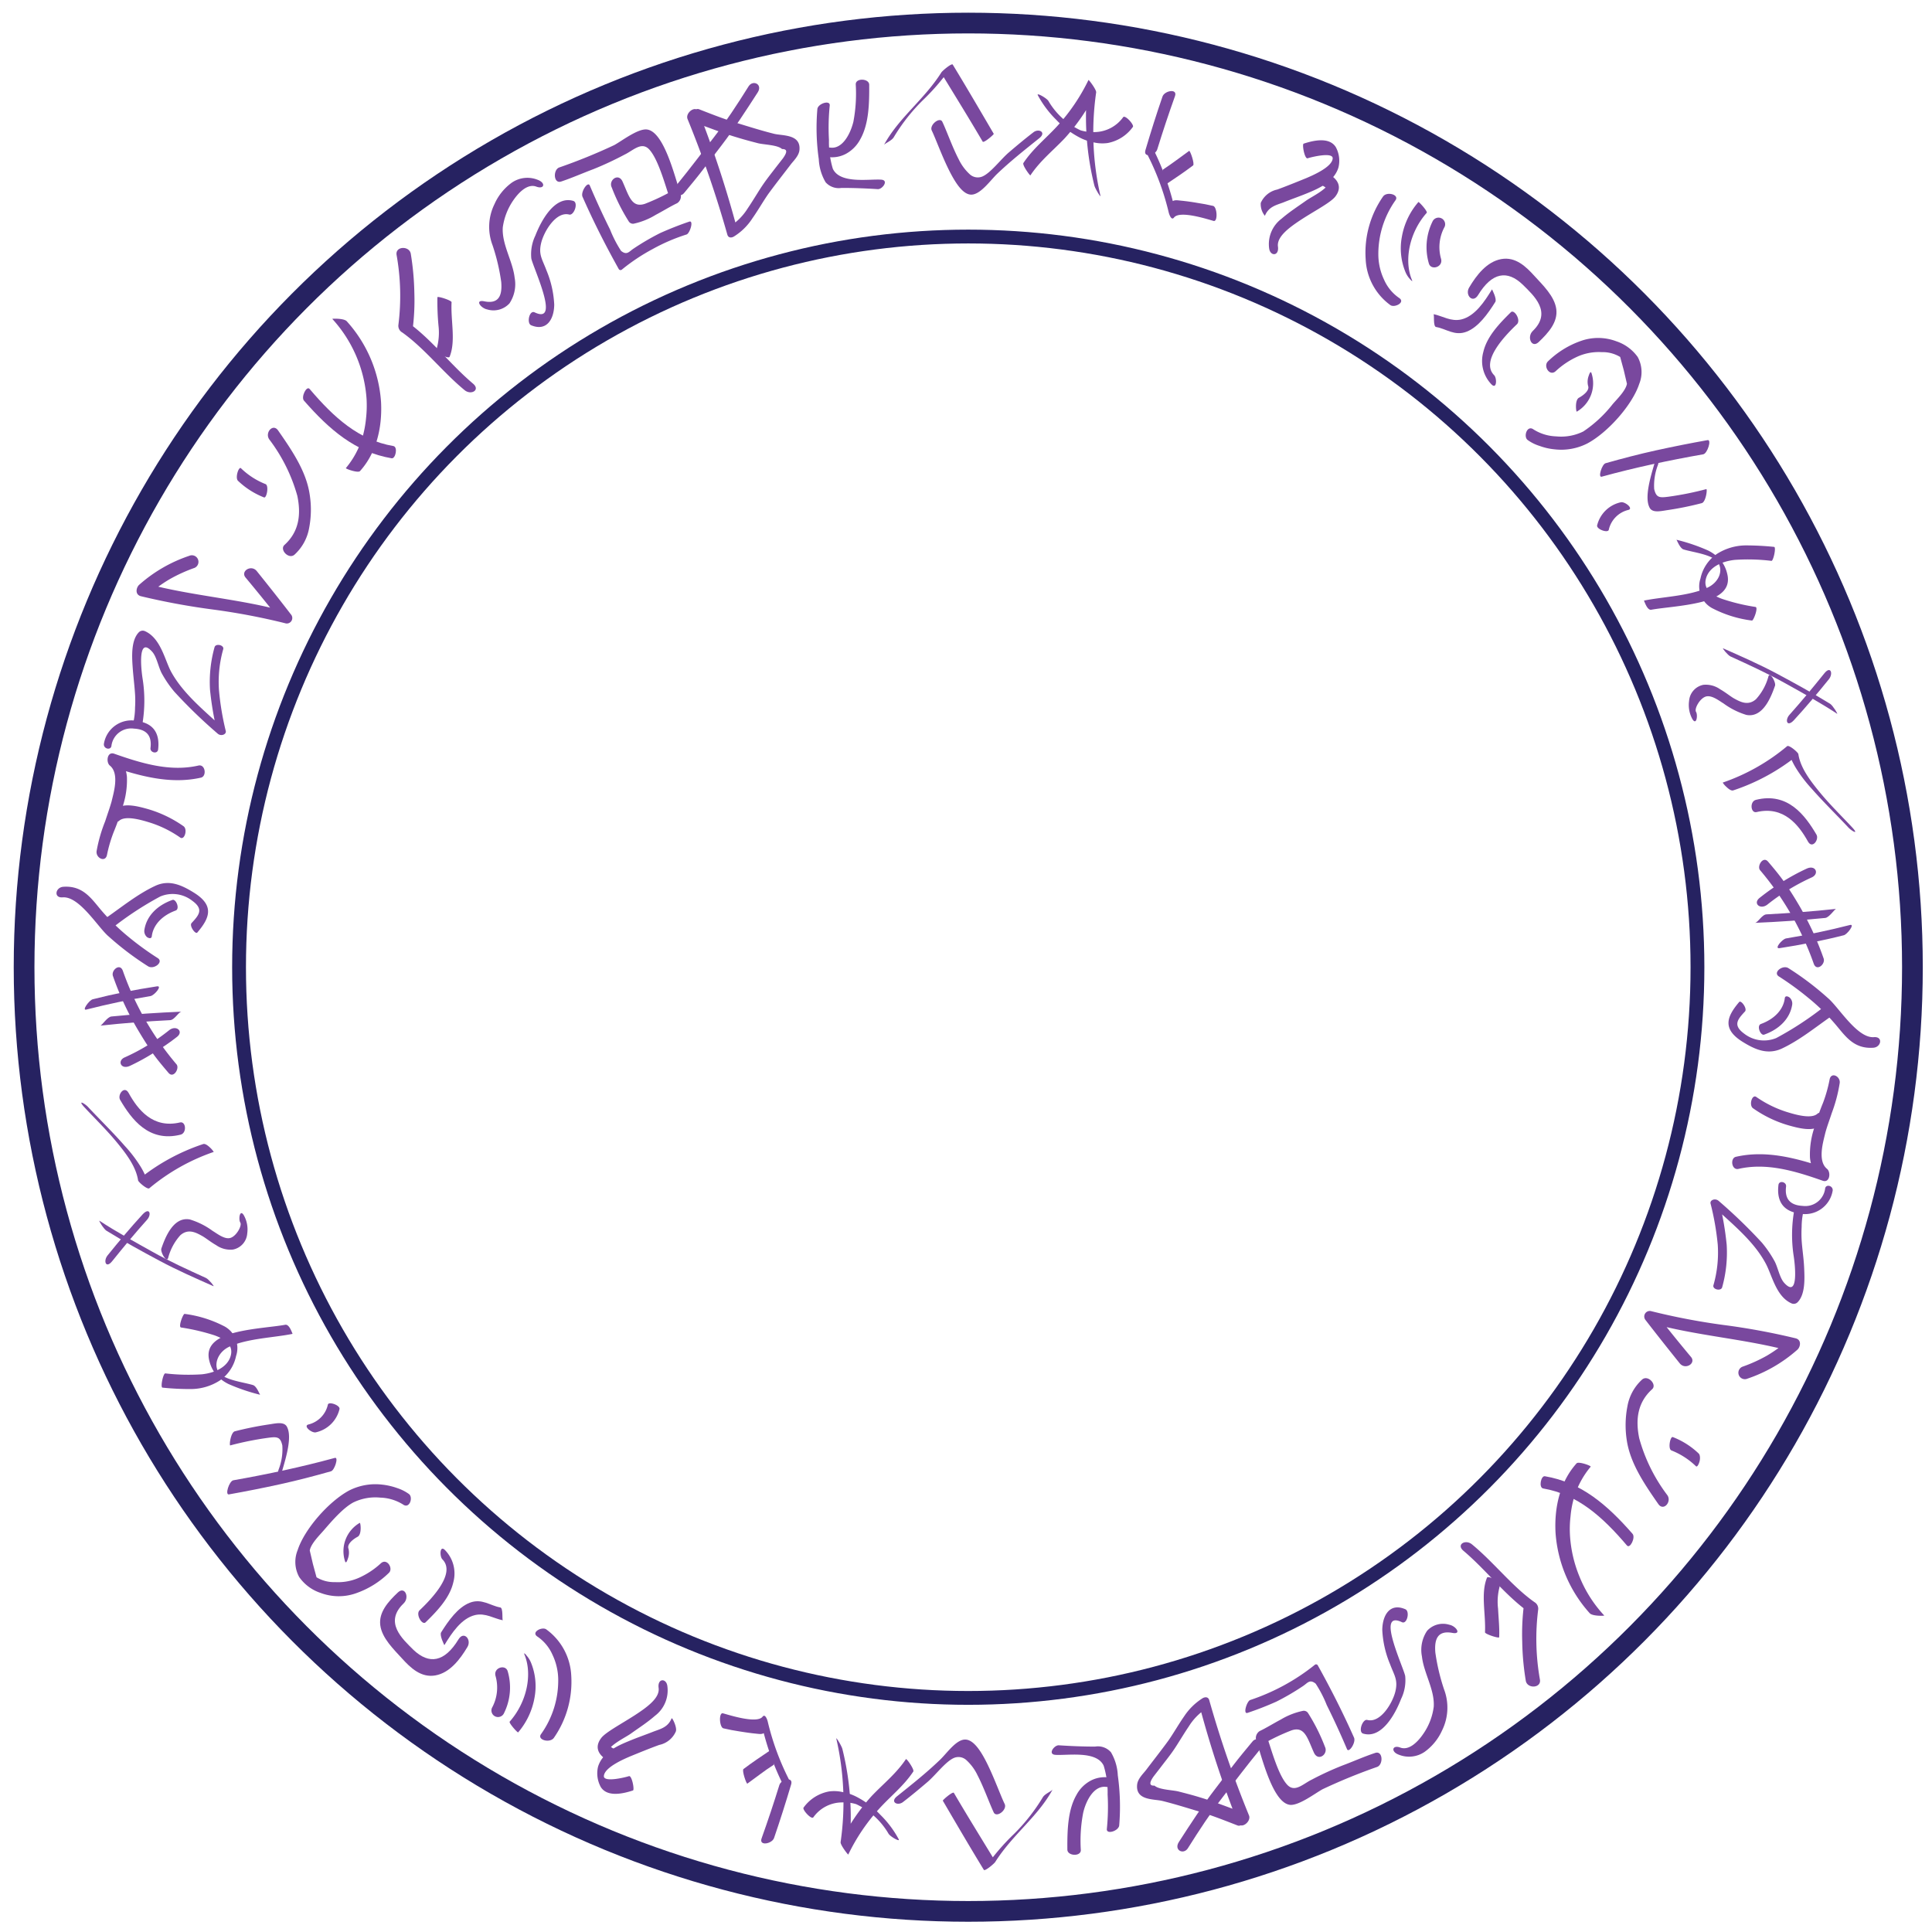 <svg id="Layer_1" data-name="Layer 1" xmlns="http://www.w3.org/2000/svg" viewBox="0 0 300 300"><title>portals</title><ellipse cx="150.35" cy="150.19" rx="113.23" ry="113.46" style="fill:none;stroke:#262261;stroke-miterlimit:10;stroke-width:2.145px"/><circle cx="150.35" cy="150.19" r="146.61" style="fill:none;stroke:#262261;stroke-miterlimit:10;stroke-width:3.217px"/><path d="M61.79,247.27c-1.53,1.44-3,3.09-2.74,5.1s2.13,3.78,3.4,5.18,2.91,3,5.14,2.61,3.83-2.46,5-4.43c.67-1.14-.56-2.53-1.39-1.18-2.17,3.57-4.57,3.94-7,1.64-1.7-1.7-4.6-4.26-1.54-7.2C63.65,248.06,62.87,246.25,61.79,247.27Z" style="fill:#79489e"/><path d="M69,255.46c1.16-1.91,2.65-4.16,4.76-4.67,1.62-.38,2.92.54,4.33.81-.17,0,.09-1.95-.42-2-1.55-.27-2.86-1.45-4.72-.73s-3.32,2.8-4.45,4.6C68.21,253.93,69,255.46,69,255.46Z" style="fill:#79489e"/><path d="M66.09,251.91c1.79-1.75,3.75-3.79,4.3-6.21a5.2,5.2,0,0,0-1.29-5c-.83-.85-.85,1-.4,1.44,2.1,2.14-1.54,6-3.55,7.91C64.51,250.69,65.56,252.43,66.09,251.91Z" style="fill:#79489e"/><path d="M140.67,273.16c-1.52,2.27-3.53,3.84-5.34,5.75a30.71,30.71,0,0,0-4.78,7.06l1.19,1.93a44.11,44.11,0,0,0-.93-16.3c-.11-.48-1-1.93-.95-1.63a43.86,43.86,0,0,1,.67,16.07c-.07.41,1.15,2,1.19,1.93a29.89,29.89,0,0,1,4.76-7.07c1.81-2,3.83-3.55,5.34-5.82C142,274.76,140.76,273,140.67,273.16Z" style="fill:#79489e"/><path d="M139.56,285.61a15.72,15.72,0,0,0-2.86-3.81,13.67,13.67,0,0,0-3.85-2.87,7.81,7.81,0,0,0-2.07-.67,5.79,5.79,0,0,0-2.07-.08,6.27,6.27,0,0,0-3.93,2.5c-.25.3,1.2,1.9,1.51,1.52a5.5,5.5,0,0,1,4.46-2.32,6.55,6.55,0,0,1,2.2.27,11.41,11.41,0,0,1,5,4.55C138.18,285.16,139.79,286.07,139.56,285.61Z" style="fill:#79489e"/><path d="M97.66,275.8c-.6.2-3.91,1-3.89,0,.06-1.4,3.33-2.74,4.08-3.07,1.5-.61,3-1.23,4.52-1.78a3.61,3.61,0,0,0,2.57-2.08c.24-.62-.57-2.23-.65-2.05-.58,1.42-1.75,1.65-2.84,2.07-1.27.5-2.52.93-3.79,1.46-1.67.69-4.13,1.74-4.8,4a4.42,4.42,0,0,0,.43,3.14c1,1.59,3.42,1.05,5,.53C98.55,277.94,98.12,275.65,97.66,275.8Z" style="fill:#79489e"/><path d="M95.18,271.48l-1.07-.71.13,1.37c.48-1.24,2.78-2.28,3.71-2.94,1.27-.91,2.56-1.73,3.75-2.77a4.93,4.93,0,0,0,1.92-4.67c-.18-1.19-1.55-1.16-1.35.34s-1.61,2.89-3.73,4.26S94,269,93.34,269.9c-1.5,2,.52,3.37,1.87,3.81C96.23,274.05,96,271.74,95.18,271.48Z" style="fill:#79489e"/><path d="M217.21,272.47a4.28,4.28,0,0,0,4-.44,8.24,8.24,0,0,0,2.71-3.32,8,8,0,0,0,.31-6.39,31.89,31.89,0,0,1-1.35-5.71c-.17-2,.3-3.5,2.67-3.05,1.46.26.53-1.08-.5-1.27a3.34,3.34,0,0,0-3.45.94,5.3,5.3,0,0,0-.8,4c.29,2.58,2,5.17,1.83,7.79a9.49,9.49,0,0,1-1.67,4.28c-1,1.44-2.3,2.52-3.53,2.06S215.91,272,217.21,272.47Z" style="fill:#79489e"/><path d="M211.7,269.2c2.89.84,5-3.15,5.86-5.39a6.59,6.59,0,0,0,.64-3.54c-.09-.59-1.23-3.19-1.86-5.38s-.76-4,1.35-3c.8.38,1.26-1.66.55-2-2.38-1.05-3.57.86-3.6,3.2a15.56,15.56,0,0,0,1.21,5.33c.64,1.72,1.25,2.4.83,4.2s-2.33,5-4.38,4.45C211.57,266.9,210.83,269,211.7,269.2Z" style="fill:#79489e"/><path d="M283.4,184.61a3.11,3.11,0,0,1-3.49,2.64c-2.31-.12-2.76-1.48-2.57-3,.09-.74-1.09-1-1.18-.26-.24,1.94.25,4,3.17,4.43a4.35,4.35,0,0,0,5.25-3.56C284.64,184.07,283.46,183.82,283.4,184.61Z" style="fill:#79489e"/><path d="M278.56,188.22a21.73,21.73,0,0,0-.05,6.74c.22,1.35.83,6.77-1.46,4.24-.73-.8-1-2.52-1.55-3.46a17.76,17.76,0,0,0-1.92-2.79,79.94,79.94,0,0,0-6.69-6.46c-.53-.49-1.39-.16-1.28.38a42,42,0,0,1,1.12,6.38,18.35,18.35,0,0,1-.66,6.29c-.23.68,1.14,1,1.34.37a20,20,0,0,0,.71-6.61,47.49,47.49,0,0,0-1.15-6.69l-1.28.38c3,2.83,6.53,5.57,8.46,9.15,1,1.8,1.6,5.14,4,6.23a.85.85,0,0,0,1-.18c1.19-1.23,1.07-3.68,1-5.27s-.3-2.91-.39-4.31a18.24,18.24,0,0,1,0-2.09,10.68,10.68,0,0,1,.21-2.1C280.08,187.66,278.69,187.58,278.56,188.22Z" style="fill:#79489e"/><path d="M205.74,271.25a28.92,28.92,0,0,0-2.61-5.22.78.78,0,0,0-.8-.37A11,11,0,0,0,198.9,267c-1.14.6-2.25,1.3-3.3,1.8a1.3,1.3,0,0,0-.54,1.46c.87,2.47,2.57,9.8,5.31,10,1.41.08,3.83-1.79,5-2.43a86.7,86.7,0,0,1,8.46-3.46c1-.35.92-2.6-.31-2.17-1.7.56-3.31,1.29-5,1.92a47.86,47.86,0,0,0-4.83,2.22c-1.31.63-2.56,2-3.73.88-1.51-1.5-2.63-5.9-3.34-7.86l-.53,1.46a31.94,31.94,0,0,1,4.46-2.13c2.07-.69,2.47,1.24,3.49,3.49C204.72,273.58,206.28,272.36,205.74,271.25Z" style="fill:#79489e"/><path d="M210.25,269.81c-1.7-3.82-3.58-7.54-5.61-11.19a.31.31,0,0,0-.51-.08,32.31,32.31,0,0,1-10,5.44c-.51.17-1.15,2.22-.43,2a48.39,48.39,0,0,0,4.51-1.76,37.14,37.14,0,0,0,4.18-2.45c.67-.46,1-1.06,1.91-.33a18.64,18.64,0,0,1,1.72,3.33c1.12,2.25,2.16,4.52,3.14,6.83C209.44,272.29,210.59,270.57,210.25,269.81Z" style="fill:#79489e"/><path d="M167.83,287.28a22.9,22.9,0,0,1,.37-5.81c.47-2,1.73-4.25,3.56-4,1,.13,1.75-1.28.44-1.46a4.64,4.64,0,0,0-2.84.49,5.38,5.38,0,0,0-2.22,2.24c-1.35,2.36-1.42,5.55-1.4,8.46C165.74,288.21,167.85,288.32,167.83,287.28Z" style="fill:#79489e"/><path d="M173.79,283.44a35,35,0,0,0-.22-7.78,7.76,7.76,0,0,0-1.06-3.57,2.68,2.68,0,0,0-2.47-.88c-1.88,0-3.76-.08-5.62-.2-.71-.05-1.77,1.38-.56,1.48,1.84.14,6.41-.71,7.52,1.69a14.17,14.17,0,0,1,.61,4.47,34.1,34.1,0,0,1-.12,5.35C171.78,284.92,173.72,284.31,173.79,283.44Z" style="fill:#79489e"/><path d="M161.91,279.11a29.29,29.29,0,0,1-4.42,5.63,35.32,35.32,0,0,0-4.71,5.55l1.78-1.24c-2.2-3.62-4.35-7.08-6.44-10.65-.16-.28-1.77,1.12-1.72,1.21,2.06,3.52,4.19,7.17,6.37,10.74.16.27,1.65-1,1.78-1.24,2.69-4.25,6.6-7,8.91-11.25C163.3,278.15,162.23,278.53,161.91,279.11Z" style="fill:#79489e"/><path d="M156,280.11c-.58-1.18-1.52-3.8-2.61-6.05s-2.33-4.12-3.72-3.93-2.78,2.3-3.82,3.24c-2.09,2-4.27,3.72-6.55,5.55-1.15.9.09,1.56.93.89,1.3-1,2.57-2.06,3.81-3.12s2.79-3.15,4.07-3.71a1.81,1.81,0,0,1,2,.38,7.53,7.53,0,0,1,1.67,2.28c1,1.92,1.86,4.39,2.54,5.82C154.79,282.3,156.44,281,156,280.11Z" style="fill:#79489e"/><path d="M120.2,285.39q1.41-4.12,2.65-8.31c.37-1.26-1.54-.83-1.83.1q-1.29,4.17-2.76,8.28C117.81,286.7,119.89,286.32,120.2,285.39Z" style="fill:#79489e"/><path d="M122.41,276.12a40.25,40.25,0,0,1-3.19-8.77c-.07-.31-.41-1.3-.81-.78-.88,1.13-5.19-.27-6.16-.53-.67-.14-.55,2.21.1,2.34l1.22.26,1.24.21c.83.13,1.66.26,2.49.34s1.22.22,1.82-.55l-.83-.78a41.38,41.38,0,0,0,3.36,9.38C122.33,278.59,122.9,277.1,122.41,276.12Z" style="fill:#79489e"/><path d="M119.52,271.85c-1.36.91-2.71,1.82-4.07,2.84-.29.21.46,2.37.6,2.27.69-.51,1.37-1,2-1.47s1.37-1,2.06-1.43C120.39,273.9,119.71,271.72,119.52,271.85Z" style="fill:#79489e"/><path d="M80.46,269A11.29,11.29,0,0,0,83,263.61a9.67,9.67,0,0,0-.53-5.39,3.79,3.79,0,0,0-.73-1.17c0-.06-.48-.54-.32-.17,1.3,3.07.4,7.44-2.28,10.46C79,267.56,80.38,269.1,80.46,269Z" style="fill:#79489e"/><path d="M78.27,266a8.93,8.93,0,0,0,.56-6.5c-.35-1.13-2.29-.53-1.87.79a6.57,6.57,0,0,1-.57,4.91A1,1,0,1,0,78.27,266Z" style="fill:#79489e"/><path d="M86,269.86a15.23,15.23,0,0,0,2.7-9.72A9.39,9.39,0,0,0,84.81,253c-.66-.44-2.38.44-1.37,1.12a6.66,6.66,0,0,1,2.34,2.81,9.2,9.2,0,0,1,.9,3.75A14.35,14.35,0,0,1,84,269.29C83.38,270.18,85.38,270.71,86,269.86Z" style="fill:#79489e"/><path d="M59.14,242.75A12.53,12.53,0,0,1,55.73,245a8.07,8.07,0,0,1-3.72.67,5.21,5.21,0,0,1-2.86-.75l-.56-2.06-.49-2.1c.18-1.06,1.52-2.37,2.21-3.17,1.2-1.39,2.95-3.43,4.55-4.29a7.81,7.81,0,0,1,4.19-.75,7.06,7.06,0,0,1,3.54,1.07c1,.73,1.6-1.11.91-1.63a6.67,6.67,0,0,0-1.85-.93,10.23,10.23,0,0,0-2.32-.53,9,9,0,0,0-5.11.91c-3.17,1.7-6.94,6-8,9.26a4.86,4.86,0,0,0,.24,4.18,6.53,6.53,0,0,0,3.3,2.46,8,8,0,0,0,5.49.07,13.73,13.73,0,0,0,5.14-3.18C61.11,243.54,60.08,241.89,59.14,242.75Z" style="fill:#79489e"/><path d="M55.86,236.47a5.08,5.08,0,0,0-2.27,6c.17.4.37-.28.43-.45a2.67,2.67,0,0,0,.1-1.52c-.3-.72.73-1.51,1.41-1.87S56,236.41,55.86,236.47Z" style="fill:#79489e"/><path d="M35.55,232.05c2.68-.48,5.32-1,8-1.59s5.27-1.27,7.85-2c.55-.15,1.22-2.25.6-2.08-5.21,1.42-10.4,2.53-15.78,3.48C35.58,230,34.9,232.16,35.55,232.05Z" style="fill:#79489e"/><path d="M43.86,228.23c.55-1.9,1.49-5,.75-6.57-.41-1-1.78-.63-2.89-.47a52.49,52.49,0,0,0-5.25,1.06c-.65.16-.91,2.23-.71,2.19a48.19,48.19,0,0,1,5.88-1.18c1.38-.18,1.9-.17,2.2,1.2a8.67,8.67,0,0,1-.58,3.74C42.89,229.47,43.48,229.52,43.86,228.23Z" style="fill:#79489e"/><path d="M49.05,222.41a4.86,4.86,0,0,0,3.67-3.62c.1-.6-1.71-1.22-1.81-.67a4.09,4.09,0,0,1-3,3.07C47,221.41,48.42,222.57,49.05,222.41Z" style="fill:#79489e"/><path d="M25.23,215.47a40.43,40.43,0,0,0,4.47.22,8.35,8.35,0,0,0,4.39-1.3,6.13,6.13,0,0,0,2.57-3.84,3.83,3.83,0,0,0-2-4.69,18.44,18.44,0,0,0-6-1.84c-.24,0-1,2-.56,2.11a32.64,32.64,0,0,1,5.21,1.22c1.75.63,3,1.59,2.49,3.26s-2.38,2.56-4.43,2.79a31.12,31.12,0,0,1-5.7-.14C25.34,213.23,24.87,215.44,25.23,215.47Z" style="fill:#79489e"/><path d="M39.28,215.07c-1.49-.45-4.4-.77-5.29-1.95s-.17-3.18,1.61-4c2.88-1.31,6.92-1.4,9.83-2a1.94,1.94,0,0,1-.09-.23c-.06-.14-.14-.33-.24-.52-.2-.37-.47-.72-.81-.66-1.77.33-5,.52-7.67,1.18s-4.76,1.85-4.12,4.4a5.62,5.62,0,0,0,1.1,2.23,6.52,6.52,0,0,0,1.88,1.39,29.53,29.53,0,0,0,4.92,1.67C40.32,216.56,39.87,215.25,39.28,215.07Z" style="fill:#79489e"/><path d="M16.52,191.1c2.72,1.68,5.54,3.22,8.25,4.67s5.62,2.73,8.36,3.94c.25.11-.73-1.08-1.15-1.27-2.75-1.25-5.63-2.56-8.32-4.07s-5.55-3.06-8.2-4.8C15.22,189.41,16.12,190.85,16.52,191.1Z" style="fill:#79489e"/><path d="M26.1,195.37A8.43,8.43,0,0,1,28,191.81c1.2-1.06,2.39-.45,3.37.1.54.29,1.32.94,2.2,1.44a3.84,3.84,0,0,0,2.6.68,2.74,2.74,0,0,0,2.22-2.49,4.47,4.47,0,0,0-.54-2.85c-.63-1-.84.68-.54,1.14s-.56,2.06-1.49,2.38-2.15-.7-2.78-1.06a11.73,11.73,0,0,0-3.55-1.79c-2.62-.5-3.89,2.94-4.44,4.53C24.9,194.43,25.85,196.1,26.1,195.37Z" style="fill:#79489e"/><path d="M17.44,195.81c1.77-2.2,3.53-4.33,5.39-6.4.74-.82.42-2-.66-.87-1.91,2.08-3.68,4.19-5.45,6.38C16,195.79,16.44,197.08,17.44,195.81Z" style="fill:#79489e"/><path d="M13,171.82c1.52,1.65,3.45,3.52,5.05,5.45s3.07,3.91,3.39,6c0,.25,1.46,1.5,1.75,1.24a31.54,31.54,0,0,1,10-5.64,3.55,3.55,0,0,0-.59-.69c-.34-.32-.76-.63-1.05-.53a31.81,31.81,0,0,0-10.11,5.56c.56.42,1.17.83,1.75,1.24a11.13,11.13,0,0,0-1.37-3.32,21.3,21.3,0,0,0-2.44-3.19c-1.82-2.08-3.9-4.12-5.61-5.94C13.28,171.41,12,170.67,13,171.82Z" style="fill:#79489e"/><path d="M18.65,170.78c1.76,3,4.45,6.65,9.39,5.41,1-.25.84-2.11-.08-1.9-4.23,1-6.57-2-8-4.6C19.29,168.52,18.21,170,18.65,170.78Z" style="fill:#79489e"/><path d="M258.89,232.15a26.11,26.11,0,0,1-4.35-8.81c-.59-2.85-.3-5.54,2-7.62.81-.73-.69-2.32-1.58-1.48a7.33,7.33,0,0,0-2.26,4.16,15.33,15.33,0,0,0-.1,5.21c.52,3.52,2.63,6.68,4.89,9.92C258.31,234.74,259.64,233.18,258.89,232.15Z" style="fill:#79489e"/><path d="M263.76,225.69a12.17,12.17,0,0,0-4-2.54c-.41-.16-.79,1.84-.23,2.07a11.54,11.54,0,0,1,3.82,2.46c.16.16.4-.22.54-.7S264,225.91,263.76,225.69Z" style="fill:#79489e"/><path d="M284.09,167.68a22.26,22.26,0,0,1-1,3.54,40.87,40.87,0,0,0-1.49,4.29,13,13,0,0,0-.55,4.22,5,5,0,0,0,1.81,3.48l.68-1.83c-4.66-1.58-9.35-2.82-14-1.75-.91.22-.67,2.1.39,1.88,4.36-1,8.72.29,13.09,1.83,1.12.4,1.31-1.33.68-1.84-1.53-1.24-.56-4.3-.27-5.57.28-1.05.67-2.05,1-3.08a23.34,23.34,0,0,0,1.23-4.62C285.86,167.14,284.3,166.34,284.09,167.68Z" style="fill:#79489e"/><path d="M282.21,172.94c-1,.89-3.61.08-4.87-.31a17.42,17.42,0,0,1-4.63-2.3c-.66-.45-1.17,1.29-.5,1.76a18.42,18.42,0,0,0,5.61,2.68c1.51.42,3.72,1,4.86,0C283.19,174.3,282.9,172.3,282.21,172.94Z" style="fill:#79489e"/><path d="M239.12,260.81a36.15,36.15,0,0,1-.27-10.9,1.18,1.18,0,0,0-.61-1.15c-3.48-2.48-6.31-6.19-9.66-8.94-1-.85-2.52,0-1.32,1,3.48,2.94,6.35,6.77,10,9.42l-.61-1.16a36.16,36.16,0,0,0-.28,5.82,40.72,40.72,0,0,0,.55,6.06C237.11,262.25,239.35,262.18,239.12,260.81Z" style="fill:#79489e"/><path d="M232.79,254.23c.07-1.45-.1-2.95-.17-4.42a9,9,0,0,1,.46-4.13s-2-1.07-2.18-.7c-1,2.46-.17,5.59-.31,8.48C230.57,253.74,232.77,254.45,232.79,254.23Z" style="fill:#79489e"/><path d="M193.94,281.89A168.55,168.55,0,0,1,187.77,264c-.18-.61-.74-.46-1-.32a9.49,9.49,0,0,0-2.91,2.85c-.84,1.2-1.61,2.57-2.45,3.77-1.11,1.52-2.28,3-3.46,4.56-.44.57-1.3,1.36-1.38,2.29-.23,2.46,2.61,2.18,3.92,2.5,1.93.48,3.86,1.09,5.79,1.67s3.91,1.37,5.89,2.14c.87.32,2-1.55.86-2-2.24-.8-4.48-1.7-6.68-2.36-1.1-.34-2.19-.62-3.28-.9-.89-.25-3.09-.27-3.8-.93-.81.05-.85-.43-.13-1.44l1.07-1.38c.7-.93,1.41-1.79,2.07-2.76s1.5-2.41,2.31-3.6a8.84,8.84,0,0,1,2.7-2.77l-1-.32a165.76,165.76,0,0,0,5.92,18C192.64,284.16,194.35,282.87,193.94,281.89Z" style="fill:#79489e"/><path d="M194.46,270.45c-1,1.21-2,2.4-2.94,3.63s-1.93,2.52-2.86,3.75c-1.91,2.48-3.73,5.29-5.61,8.2-.8,1.26.7,2,1.38,1,1.81-2.88,3.59-5.59,5.45-8s3.73-4.88,5.66-7.24C196.34,270.73,195.24,269.44,194.46,270.45Z" style="fill:#79489e"/><path d="M276.22,151.62a46.11,46.11,0,0,1,4.54,3.3,31.74,31.74,0,0,1,4,3.86c1.66,1.88,2.92,4.14,6.14,3.91,1.22-.09,1.53-1.77.07-1.64-2.6.18-5.48-4.69-7.13-6.07a45.44,45.44,0,0,0-6.14-4.65C276.81,149.78,275.25,151,276.22,151.62Z" style="fill:#79489e"/><path d="M283.42,156.18a50.24,50.24,0,0,1-7.59,5,5,5,0,0,1-5-.68c-1.8-1.32-1-2.22.13-3.44.4-.43-.61-1.82-.9-1.47-1.89,2.23-2.71,4.17.54,6.19,1.86,1.15,3.78,2.05,6,1.08,2.77-1.28,5.24-3.3,7.77-5.06C284.82,157.46,284,155.79,283.42,156.18Z" style="fill:#79489e"/><path d="M277.14,155c-.21,1.78-1.62,3.24-3.7,4-.72.26-.07,1.85.49,1.66,2.4-.85,4-2.51,4.35-4.59a1.25,1.25,0,0,0-.41-1.19C277.58,154.68,277.2,154.59,277.14,155Z" style="fill:#79489e"/><path d="M271.33,214.08a22.6,22.6,0,0,0,7.77-4.5c.46-.41.7-1.52-.28-1.77a105.15,105.15,0,0,0-11.21-2.07,103.08,103.08,0,0,1-11.16-2.13.86.86,0,0,0-.92,1.38c1.72,2.23,3.51,4.48,5.3,6.71.86,1.07,2.59,0,1.74-1q-2.81-3.36-5.39-6.67l-.92,1.39c7,2,14.66,2.45,21.78,4.38l-.28-1.77a21.62,21.62,0,0,1-3.35,2.45,23.69,23.69,0,0,1-3.86,1.75A1,1,0,0,0,271.33,214.08Z" style="fill:#79489e"/><path d="M244.81,227.23c-2.45,2.72-3.48,6.57-3.27,10.72a20.85,20.85,0,0,0,5.31,12.55c.45.49,2.3.41,2.26.36a19.54,19.54,0,0,1-3.83-6,20,20,0,0,1-1.49-6.38,16.9,16.9,0,0,1,.08-3,15.1,15.1,0,0,1,.53-2.88,13.46,13.46,0,0,1,2.6-4.85C247.08,227.59,245.1,226.89,244.81,227.23Z" style="fill:#79489e"/><path d="M253.5,238.17c-3.95-4.52-8-8-13.61-8.94-.61-.11-1,1.77-.26,1.9,5.36.92,9.25,4.44,13,8.85C253.11,240.56,254,238.73,253.5,238.17Z" style="fill:#79489e"/><path d="M17.54,151.56a46,46,0,0,0,3.63,7.94c.73,1.25,1.49,2.48,2.29,3.67s1.77,2.32,2.71,3.43c.79.92,1.76-.73,1.23-1.34a45.91,45.91,0,0,1-8.33-14.53C18.6,149.48,17.22,150.69,17.54,151.56Z" style="fill:#79489e"/><path d="M13.43,156.76q4.93-1.26,9.94-2.09c.61-.11,1.9-1.65,1-1.51-3.34.51-6.66,1.16-9.94,2C13.87,155.26,12.62,157,13.43,156.76Z" style="fill:#79489e"/><path d="M15.59,159.26c3.59-.39,7.18-.67,10.79-.85.72,0,1.36-1.31,1.82-1.32-3.64.15-7.28.39-10.9.75C16.66,157.9,15.83,159.23,15.59,159.26Z" style="fill:#79489e"/><path d="M20.21,165.49A34.15,34.15,0,0,0,24,163.4,35,35,0,0,0,27.49,161c1.08-.86-.15-1.91-1.26-1a31.71,31.71,0,0,1-6.82,4.17C18.14,164.68,18.76,166.18,20.21,165.49Z" style="fill:#79489e"/><path d="M238.92,53.12c1.52-1.45,3-3.09,2.74-5.11s-2.13-3.77-3.41-5.18-2.9-3-5.13-2.6-3.83,2.46-5,4.43c-.67,1.14.55,2.52,1.39,1.17,2.16-3.56,4.56-3.93,6.94-1.63,1.71,1.69,4.61,4.26,1.55,7.2C237.05,52.33,237.83,54.14,238.92,53.12Z" style="fill:#79489e"/><path d="M231.68,44.93c-1.16,1.9-2.65,4.16-4.76,4.67-1.62.38-2.93-.54-4.33-.82.17,0-.1,1.95.42,2,1.54.26,2.86,1.44,4.71.73s3.32-2.8,4.46-4.61C232.49,46.46,231.68,44.93,231.68,44.93Z" style="fill:#79489e"/><path d="M234.62,48.47c-1.79,1.76-3.75,3.79-4.3,6.22a5.23,5.23,0,0,0,1.28,5c.84.85.86-1,.4-1.44-2.09-2.14,1.55-6,3.56-7.91C236.2,49.69,235.14,48,234.62,48.47Z" style="fill:#79489e"/><path d="M160,27.23c1.52-2.28,3.52-3.85,5.33-5.76a30.9,30.9,0,0,0,4.79-7L169,12.49a43.9,43.9,0,0,0,.93,16.3c.11.48,1,1.93.95,1.63a43.86,43.86,0,0,1-.67-16.07c.06-.42-1.15-2-1.19-1.93a30,30,0,0,1-4.76,7.06c-1.82,2-3.83,3.56-5.34,5.82C158.68,25.62,160,27.37,160,27.23Z" style="fill:#79489e"/><path d="M161.15,14.78A15.91,15.91,0,0,0,164,18.59a13.67,13.67,0,0,0,3.85,2.87,8.19,8.19,0,0,0,2.07.67,6,6,0,0,0,2.07.08,6.23,6.23,0,0,0,3.92-2.5c.25-.31-1.19-1.91-1.5-1.52A5.57,5.57,0,0,1,170,20.51a6.82,6.82,0,0,1-2.2-.27,11.32,11.32,0,0,1-5-4.56C162.52,15.23,160.91,14.32,161.15,14.78Z" style="fill:#79489e"/><path d="M203.05,24.58c.6-.2,3.91-1,3.89,0-.06,1.4-3.33,2.74-4.08,3.07-1.5.61-3,1.22-4.52,1.78a3.61,3.61,0,0,0-2.57,2.08,2.85,2.85,0,0,0,.64,2c.59-1.43,1.76-1.66,2.85-2.07,1.26-.51,2.52-.94,3.78-1.46,1.67-.69,4.14-1.75,4.8-4a4.41,4.41,0,0,0-.42-3.14c-1-1.59-3.42-1.05-5-.53C202.16,22.45,202.59,24.73,203.05,24.58Z" style="fill:#79489e"/><path d="M205.53,28.91l1.07.71-.13-1.37c-.48,1.24-2.79,2.27-3.71,2.94-1.27.9-2.56,1.73-3.76,2.77a4.93,4.93,0,0,0-1.92,4.66c.19,1.2,1.56,1.16,1.36-.33s1.61-2.89,3.72-4.26,4.52-2.61,5.21-3.54c1.5-2-.52-3.37-1.87-3.81C204.48,26.34,204.74,28.65,205.53,28.91Z" style="fill:#79489e"/><path d="M83.49,27.92a4.28,4.28,0,0,0-4,.43,8.19,8.19,0,0,0-2.7,3.33,8,8,0,0,0-.31,6.39,31.47,31.47,0,0,1,1.35,5.71c.17,2-.3,3.5-2.67,3-1.46-.27-.53,1.07.5,1.27a3.37,3.37,0,0,0,3.45-.94,5.38,5.38,0,0,0,.8-4c-.29-2.57-2-5.17-1.84-7.78a9.72,9.72,0,0,1,1.68-4.29c1-1.43,2.3-2.52,3.53-2.06S84.8,28.41,83.49,27.92Z" style="fill:#79489e"/><path d="M89,31.19c-2.89-.84-5,3.14-5.87,5.39a6.67,6.67,0,0,0-.63,3.54c.09.59,1.23,3.19,1.86,5.38s.75,4-1.35,3c-.81-.38-1.26,1.66-.55,2,2.38,1,3.57-.86,3.6-3.2a15.74,15.74,0,0,0-1.21-5.33c-.64-1.72-1.25-2.4-.83-4.2s2.32-5,4.38-4.45C89.14,33.48,89.87,31.44,89,31.19Z" style="fill:#79489e"/><path d="M17.31,115.77a3.09,3.09,0,0,1,3.49-2.63c2.31.12,2.76,1.48,2.57,3-.1.74,1.08,1,1.18.26.24-1.94-.25-4-3.17-4.43a4.33,4.33,0,0,0-5.25,3.56C16.07,116.31,17.25,116.56,17.31,115.77Z" style="fill:#79489e"/><path d="M22.15,112.17a21.74,21.74,0,0,0,0-6.74c-.22-1.35-.83-6.78,1.47-4.24.73.79,1,2.52,1.55,3.46a17.23,17.23,0,0,0,1.92,2.78,78.5,78.5,0,0,0,6.69,6.47c.52.49,1.39.15,1.28-.38A42.2,42.2,0,0,1,34,107.14a18.59,18.59,0,0,1,.65-6.29c.24-.68-1.13-1-1.33-.37a20,20,0,0,0-.71,6.61,47.49,47.49,0,0,0,1.15,6.69L35,113.4c-3-2.84-6.53-5.57-8.46-9.15-.95-1.8-1.6-5.14-4-6.23a.85.85,0,0,0-1,.18c-1.18,1.23-1.06,3.67-.95,5.27s.29,2.9.38,4.31a16.07,16.07,0,0,1,0,2.08,10.62,10.62,0,0,1-.22,2.1C20.63,112.72,22,112.8,22.15,112.17Z" style="fill:#79489e"/><path d="M95,29.13a29.38,29.38,0,0,0,2.62,5.23.77.77,0,0,0,.8.37,11,11,0,0,0,3.42-1.38c1.14-.6,2.26-1.3,3.31-1.8a1.29,1.29,0,0,0,.53-1.45c-.86-2.47-2.56-9.8-5.3-10-1.42-.09-3.83,1.79-5,2.43A87.66,87.66,0,0,1,86.85,26c-1,.35-.92,2.61.31,2.18,1.7-.57,3.31-1.29,5-1.92A50.17,50.17,0,0,0,97,24c1.31-.63,2.56-2,3.73-.88,1.5,1.5,2.63,5.9,3.33,7.85l.54-1.45a32.48,32.48,0,0,1-4.46,2.13c-2.07.68-2.47-1.24-3.49-3.5C96,26.8,94.43,28,95,29.13Z" style="fill:#79489e"/><path d="M90.46,30.57c1.69,3.83,3.57,7.54,5.61,11.19a.32.32,0,0,0,.51.09,29.55,29.55,0,0,1,4.77-3.18,28.47,28.47,0,0,1,5.26-2.26c.51-.17,1.15-2.22.43-2-1.53.52-3,1.1-4.51,1.77a38.18,38.18,0,0,0-4.19,2.45c-.67.45-1,1.05-1.9.33a18.74,18.74,0,0,1-1.72-3.34c-1.12-2.24-2.16-4.52-3.14-6.82C91.27,28.1,90.12,29.82,90.46,30.57Z" style="fill:#79489e"/><path d="M132.88,13.1a23.45,23.45,0,0,1-.37,5.82c-.48,1.94-1.73,4.25-3.57,4-1-.14-1.74,1.27-.44,1.45a4.59,4.59,0,0,0,2.85-.48,5.49,5.49,0,0,0,2.22-2.24c1.35-2.37,1.42-5.56,1.4-8.46C135,12.17,132.86,12.07,132.88,13.1Z" style="fill:#79489e"/><path d="M126.92,16.94a34.38,34.38,0,0,0,.22,7.78,7.77,7.77,0,0,0,1.06,3.58,2.72,2.72,0,0,0,2.47.88c1.88,0,3.76.07,5.62.19.71.06,1.77-1.38.56-1.47-1.84-.14-6.41.71-7.53-1.7a14.35,14.35,0,0,1-.6-4.46,34.1,34.1,0,0,1,.12-5.35C128.93,15.47,127,16.08,126.92,16.94Z" style="fill:#79489e"/><path d="M138.8,21.28a28.89,28.89,0,0,1,4.42-5.64,34.87,34.87,0,0,0,4.71-5.55l-1.79,1.24c2.21,3.62,4.36,7.09,6.45,10.66.16.28,1.77-1.12,1.72-1.21-2.06-3.52-4.19-7.17-6.37-10.75-.16-.26-1.66,1-1.78,1.24-2.69,4.25-6.6,7-8.91,11.26C137.41,22.24,138.48,21.86,138.8,21.28Z" style="fill:#79489e"/><path d="M144.69,20.28c.57,1.18,1.51,3.79,2.6,6s2.34,4.12,3.72,3.93S153.8,28,154.83,27c2.1-2,4.28-3.72,6.56-5.55,1.14-.91-.1-1.56-.93-.9-1.3,1-2.57,2.06-3.81,3.12s-2.8,3.16-4.07,3.72a1.84,1.84,0,0,1-2.05-.38,7.63,7.63,0,0,1-1.67-2.29c-1-1.92-1.85-4.38-2.54-5.82C145.92,18.09,144.26,19.42,144.69,20.28Z" style="fill:#79489e"/><path d="M180.51,15c-.95,2.75-1.82,5.52-2.65,8.32-.37,1.26,1.53.83,1.83-.1.86-2.78,1.78-5.55,2.76-8.29C182.89,13.69,180.82,14.07,180.51,15Z" style="fill:#79489e"/><path d="M178.3,24.27A40.22,40.22,0,0,1,181.48,33c.08.31.42,1.3.82.78.88-1.14,5.19.26,6.16.53.67.14.54-2.21-.1-2.34l-1.22-.26-1.25-.21c-.82-.14-1.65-.26-2.48-.34s-1.22-.22-1.82.55l.83.78a41.51,41.51,0,0,0-3.36-9.38C178.38,21.8,177.81,23.29,178.3,24.27Z" style="fill:#79489e"/><path d="M181.18,28.54c1.37-.92,2.72-1.82,4.08-2.85.29-.21-.46-2.36-.61-2.26-.68.51-1.36,1-2,1.46s-1.38,1-2.06,1.44C180.32,26.48,181,28.67,181.18,28.54Z" style="fill:#79489e"/><path d="M220.25,31.37a11.16,11.16,0,0,0-2.57,5.41,9.67,9.67,0,0,0,.53,5.39,3.79,3.79,0,0,0,.72,1.16c.06.06.48.54.33.18-1.3-3.08-.4-7.45,2.28-10.46C221.73,32.83,220.32,31.29,220.25,31.37Z" style="fill:#79489e"/><path d="M222.43,34.42a9,9,0,0,0-.55,6.51c.35,1.13,2.29.53,1.87-.8a6.57,6.57,0,0,1,.57-4.91A1,1,0,1,0,222.43,34.42Z" style="fill:#79489e"/><path d="M214.75,30.53a15.25,15.25,0,0,0-2.69,9.71,9.32,9.32,0,0,0,3.84,7.14c.66.45,2.38-.43,1.36-1.11a6.71,6.71,0,0,1-2.33-2.81,9.24,9.24,0,0,1-.9-3.75,14.4,14.4,0,0,1,2.66-8.61C217.33,30.21,215.32,29.68,214.75,30.53Z" style="fill:#79489e"/><path d="M241.56,57.64A12.58,12.58,0,0,1,245,55.35a8.07,8.07,0,0,1,3.72-.67,5.24,5.24,0,0,1,2.86.75l.56,2.06.49,2.1c-.18,1.06-1.52,2.36-2.21,3.16A19.66,19.66,0,0,1,245.85,67a7.76,7.76,0,0,1-4.2.76,7,7,0,0,1-3.53-1.08c-1-.73-1.6,1.12-.91,1.64a6.39,6.39,0,0,0,1.85.92,9.17,9.17,0,0,0,2.32.53,8.91,8.91,0,0,0,5.1-.91c3.17-1.69,7-6,8.06-9.25a4.89,4.89,0,0,0-.24-4.18A6.65,6.65,0,0,0,251,53a8,8,0,0,0-5.49-.07,13.91,13.91,0,0,0-5.14,3.18C239.59,56.85,240.62,58.49,241.56,57.64Z" style="fill:#79489e"/><path d="M244.84,63.92a5.07,5.07,0,0,0,2.28-6c-.17-.4-.37.28-.43.44a2.7,2.7,0,0,0-.1,1.53c.3.72-.73,1.5-1.41,1.87S244.74,64,244.84,63.92Z" style="fill:#79489e"/><path d="M265.16,68.34c-2.69.48-5.32,1-8,1.59s-5.27,1.27-7.85,2c-.56.16-1.22,2.26-.6,2.09,5.2-1.43,10.4-2.53,15.78-3.48C265.13,70.41,265.81,68.23,265.16,68.34Z" style="fill:#79489e"/><path d="M256.85,72.16c-.55,1.89-1.49,5-.75,6.57.41,1,1.78.63,2.89.47a49.88,49.88,0,0,0,5.25-1.07c.65-.16.91-2.23.71-2.18a48.19,48.19,0,0,1-5.88,1.18c-1.39.18-1.9.16-2.21-1.2a8.91,8.91,0,0,1,.59-3.75C257.82,70.91,257.23,70.87,256.85,72.16Z" style="fill:#79489e"/><path d="M251.65,78A4.85,4.85,0,0,0,248,81.59c-.1.61,1.71,1.23,1.81.67a4.09,4.09,0,0,1,3-3.07C253.74,79,252.29,77.82,251.65,78Z" style="fill:#79489e"/><path d="M275.48,84.92a43.12,43.12,0,0,0-4.47-.23A8.46,8.46,0,0,0,266.62,86a6.11,6.11,0,0,0-2.57,3.83,3.84,3.84,0,0,0,2,4.7,18.2,18.2,0,0,0,6,1.83c.24,0,1-2,.56-2.11A31,31,0,0,1,267.42,93c-1.75-.64-3-1.59-2.49-3.26s2.38-2.57,4.43-2.8a30.15,30.15,0,0,1,5.7.15C275.36,87.16,275.84,84.94,275.48,84.92Z" style="fill:#79489e"/><path d="M261.43,85.32c1.49.45,4.39.77,5.29,1.94.95,1.33.17,3.19-1.61,4-2.88,1.31-6.92,1.4-9.84,2a2.39,2.39,0,0,1,.1.24c.06.14.14.33.24.52.19.37.47.72.8.66,1.78-.33,5-.52,7.68-1.18s4.75-1.85,4.11-4.41a5.39,5.39,0,0,0-1.1-2.22,6.47,6.47,0,0,0-1.87-1.39,28.65,28.65,0,0,0-4.92-1.67C260.39,83.83,260.84,85.14,261.43,85.32Z" style="fill:#79489e"/><path d="M284.19,109.29c-2.73-1.68-5.54-3.22-8.25-4.67s-5.62-2.73-8.36-3.94c-.25-.11.73,1.08,1.14,1.26,2.75,1.25,5.63,2.57,8.33,4.07s5.55,3.07,8.2,4.81C285.49,111,284.59,109.54,284.19,109.29Z" style="fill:#79489e"/><path d="M274.61,105a8.52,8.52,0,0,1-1.94,3.57c-1.2,1.06-2.4.44-3.38-.1-.53-.29-1.31-.94-2.2-1.45a3.87,3.87,0,0,0-2.6-.68,2.76,2.76,0,0,0-2.21,2.5,4.55,4.55,0,0,0,.53,2.85c.64,1,.85-.68.55-1.15s.56-2.06,1.49-2.37,2.15.69,2.78,1.06a11.77,11.77,0,0,0,3.54,1.78c2.63.51,3.89-2.93,4.45-4.52C275.81,106,274.86,104.29,274.61,105Z" style="fill:#79489e"/><path d="M283.27,104.57c-1.78,2.21-3.53,4.33-5.39,6.41-.75.82-.42,2,.66.87,1.91-2.08,3.68-4.19,5.45-6.38C284.69,104.6,284.27,103.31,283.27,104.57Z" style="fill:#79489e"/><path d="M287.69,128.57c-1.52-1.65-3.45-3.52-5.05-5.46s-3.07-3.9-3.39-6c0-.25-1.46-1.5-1.75-1.24a31.48,31.48,0,0,1-10,5.65,3,3,0,0,0,.59.68c.34.33.76.63,1.05.53a31.78,31.78,0,0,0,10.11-5.55c-.56-.43-1.17-.83-1.75-1.24a11.23,11.23,0,0,0,1.37,3.32,21.22,21.22,0,0,0,2.43,3.19c1.83,2.08,3.91,4.12,5.62,5.94C287.43,129,288.72,129.72,287.69,128.57Z" style="fill:#79489e"/><path d="M282.06,129.6c-1.77-3-4.45-6.64-9.4-5.4-1,.24-.83,2.11.09,1.9,4.23-1,6.56,2,8,4.59C281.42,131.87,282.5,130.37,282.06,129.6Z" style="fill:#79489e"/><path d="M41.82,68.24A26.07,26.07,0,0,1,46.17,77c.59,2.85.3,5.54-2,7.62-.81.74.69,2.32,1.58,1.49A7.31,7.31,0,0,0,48,82a15,15,0,0,0,.09-5.2c-.52-3.53-2.62-6.68-4.88-9.92C42.4,65.65,41.07,67.2,41.82,68.24Z" style="fill:#79489e"/><path d="M37,74.7a12.34,12.34,0,0,0,4,2.54c.41.15.79-1.84.23-2.07a11.57,11.57,0,0,1-3.82-2.47c-.17-.15-.41.23-.54.71S36.71,74.48,37,74.7Z" style="fill:#79489e"/><path d="M16.62,132.71a21.61,21.61,0,0,1,1.05-3.55,40.69,40.69,0,0,0,1.49-4.28,13,13,0,0,0,.55-4.22,5,5,0,0,0-1.81-3.49L17.21,119c4.67,1.57,9.35,2.81,14,1.75.92-.22.68-2.1-.38-1.88-4.36,1-8.72-.29-13.09-1.83-1.12-.4-1.31,1.33-.68,1.84,1.53,1.24.56,4.29.27,5.56-.28,1-.67,2.06-1,3.09A23.16,23.16,0,0,0,15,132.16C14.85,133.25,16.4,134,16.62,132.71Z" style="fill:#79489e"/><path d="M18.5,127.45c1-.89,3.61-.08,4.87.31a17.21,17.21,0,0,1,4.62,2.3c.67.45,1.18-1.3.5-1.77a18.72,18.72,0,0,0-5.6-2.68c-1.51-.42-3.72-1-4.86,0C17.52,126.09,17.81,128.09,18.5,127.45Z" style="fill:#79489e"/><path d="M61.58,39.58a36.11,36.11,0,0,1,.28,10.89,1.18,1.18,0,0,0,.61,1.16c3.48,2.48,6.31,6.19,9.66,8.94,1,.85,2.51,0,1.32-1-3.48-2.94-6.35-6.77-10-9.43l.6,1.17a35,35,0,0,0,.29-5.82,41.85,41.85,0,0,0-.55-6.06C63.6,38.14,61.36,38.2,61.58,39.58Z" style="fill:#79489e"/><path d="M67.92,46.16a41,41,0,0,0,.17,4.42,9.19,9.19,0,0,1-.46,4.13s2,1.07,2.18.7c1-2.46.16-5.59.31-8.48C70.14,46.65,67.94,45.94,67.92,46.16Z" style="fill:#79489e"/><path d="M106.77,18.5a167.78,167.78,0,0,1,6.17,17.93c.18.61.74.46,1,.31a9.14,9.14,0,0,0,2.9-2.85c.85-1.2,1.62-2.56,2.45-3.76,1.11-1.52,2.28-3,3.47-4.56.43-.58,1.3-1.36,1.38-2.29.22-2.46-2.61-2.18-3.92-2.5-1.93-.48-3.86-1.09-5.79-1.68s-3.91-1.36-5.89-2.14c-.87-.31-2,1.55-.86,2,2.23.8,4.47,1.69,6.68,2.35,1.1.34,2.19.63,3.27.91.9.25,3.1.26,3.8.92.82,0,.86.44.14,1.45l-1.07,1.37c-.71.93-1.41,1.8-2.07,2.77s-1.5,2.41-2.31,3.6a8.84,8.84,0,0,1-2.7,2.77l1,.31a168.47,168.47,0,0,0-5.91-18C108.07,16.23,106.35,17.52,106.77,18.5Z" style="fill:#79489e"/><path d="M106.25,29.94c1-1.21,2-2.4,2.94-3.64l2.86-3.74c1.91-2.49,3.72-5.29,5.6-8.2.81-1.26-.69-2-1.38-1-1.8,2.88-3.58,5.59-5.45,8s-3.72,4.88-5.66,7.25C104.37,29.66,105.47,30.94,106.25,29.94Z" style="fill:#79489e"/><path d="M24.49,148.77a45,45,0,0,1-4.54-3.3,33.27,33.27,0,0,1-4-3.86c-1.65-1.88-2.91-4.14-6.13-3.91-1.22.09-1.53,1.77-.08,1.64,2.61-.19,5.49,4.69,7.13,6.07A45.46,45.46,0,0,0,23,150.05C23.9,150.6,25.46,149.38,24.49,148.77Z" style="fill:#79489e"/><path d="M17.29,144.21a50.24,50.24,0,0,1,7.59-5,4.94,4.94,0,0,1,5,.68c1.8,1.31,1,2.22-.13,3.44-.4.42.6,1.82.89,1.47,1.9-2.23,2.72-4.17-.53-6.19-1.86-1.15-3.78-2.06-5.95-1.08-2.77,1.28-5.24,3.3-7.77,5.06C15.89,142.93,16.76,144.59,17.29,144.21Z" style="fill:#79489e"/><path d="M23.57,145.39c.21-1.78,1.62-3.24,3.7-4,.71-.25.06-1.84-.49-1.65-2.4.85-4,2.5-4.35,4.59a1.24,1.24,0,0,0,.41,1.19C23.13,145.71,23.51,145.8,23.57,145.39Z" style="fill:#79489e"/><path d="M29.38,86.31a22.35,22.35,0,0,0-7.77,4.5c-.46.41-.7,1.52.27,1.77A108.38,108.38,0,0,0,33.1,94.65a103,103,0,0,1,11.16,2.12.85.85,0,0,0,.91-1.37c-1.72-2.24-3.5-4.48-5.29-6.71-.86-1.08-2.59,0-1.74,1q2.8,3.36,5.39,6.66L44.45,95c-7-2-14.67-2.45-21.78-4.38L23,92.39a20.75,20.75,0,0,1,3.34-2.45,23.84,23.84,0,0,1,3.87-1.76A1,1,0,0,0,29.38,86.31Z" style="fill:#79489e"/><path d="M55.9,73.15c2.45-2.71,3.48-6.56,3.27-10.71a20.78,20.78,0,0,0-5.32-12.55c-.44-.49-2.29-.42-2.25-.37a20.51,20.51,0,0,1,5.32,12.42,17.85,17.85,0,0,1-.08,3,16.49,16.49,0,0,1-.53,2.88,13.51,13.51,0,0,1-2.6,4.86C53.63,72.8,55.61,73.49,55.9,73.15Z" style="fill:#79489e"/><path d="M47.2,62.21c3.95,4.52,8,8,13.61,8.95.62.11,1-1.77.27-1.9-5.37-.92-9.25-4.44-13-8.86C47.6,59.83,46.71,61.66,47.2,62.21Z" style="fill:#79489e"/><path d="M283.17,148.82a47,47,0,0,0-3.63-7.93c-.73-1.26-1.49-2.48-2.3-3.67s-1.76-2.33-2.7-3.43c-.79-.92-1.76.73-1.23,1.34a46.16,46.16,0,0,1,8.33,14.52C282.1,150.91,283.49,149.7,283.17,148.82Z" style="fill:#79489e"/><path d="M287.27,143.63q-4.92,1.26-9.94,2.09c-.6.11-1.9,1.65-1,1.51,3.35-.52,6.66-1.16,9.95-2C286.84,145.12,288.09,143.42,287.27,143.63Z" style="fill:#79489e"/><path d="M285.12,141.13c-3.59.39-7.18.66-10.79.85-.73,0-1.36,1.3-1.83,1.32,3.65-.15,7.28-.4,10.91-.76C284.05,142.48,284.88,141.15,285.12,141.13Z" style="fill:#79489e"/><path d="M280.5,134.9a34.15,34.15,0,0,0-3.83,2.09,36.66,36.66,0,0,0-3.45,2.44c-1.08.87.15,1.91,1.26,1a32.71,32.71,0,0,1,6.81-4.17C282.57,135.71,281.94,134.21,280.5,134.9Z" style="fill:#79489e"/></svg>